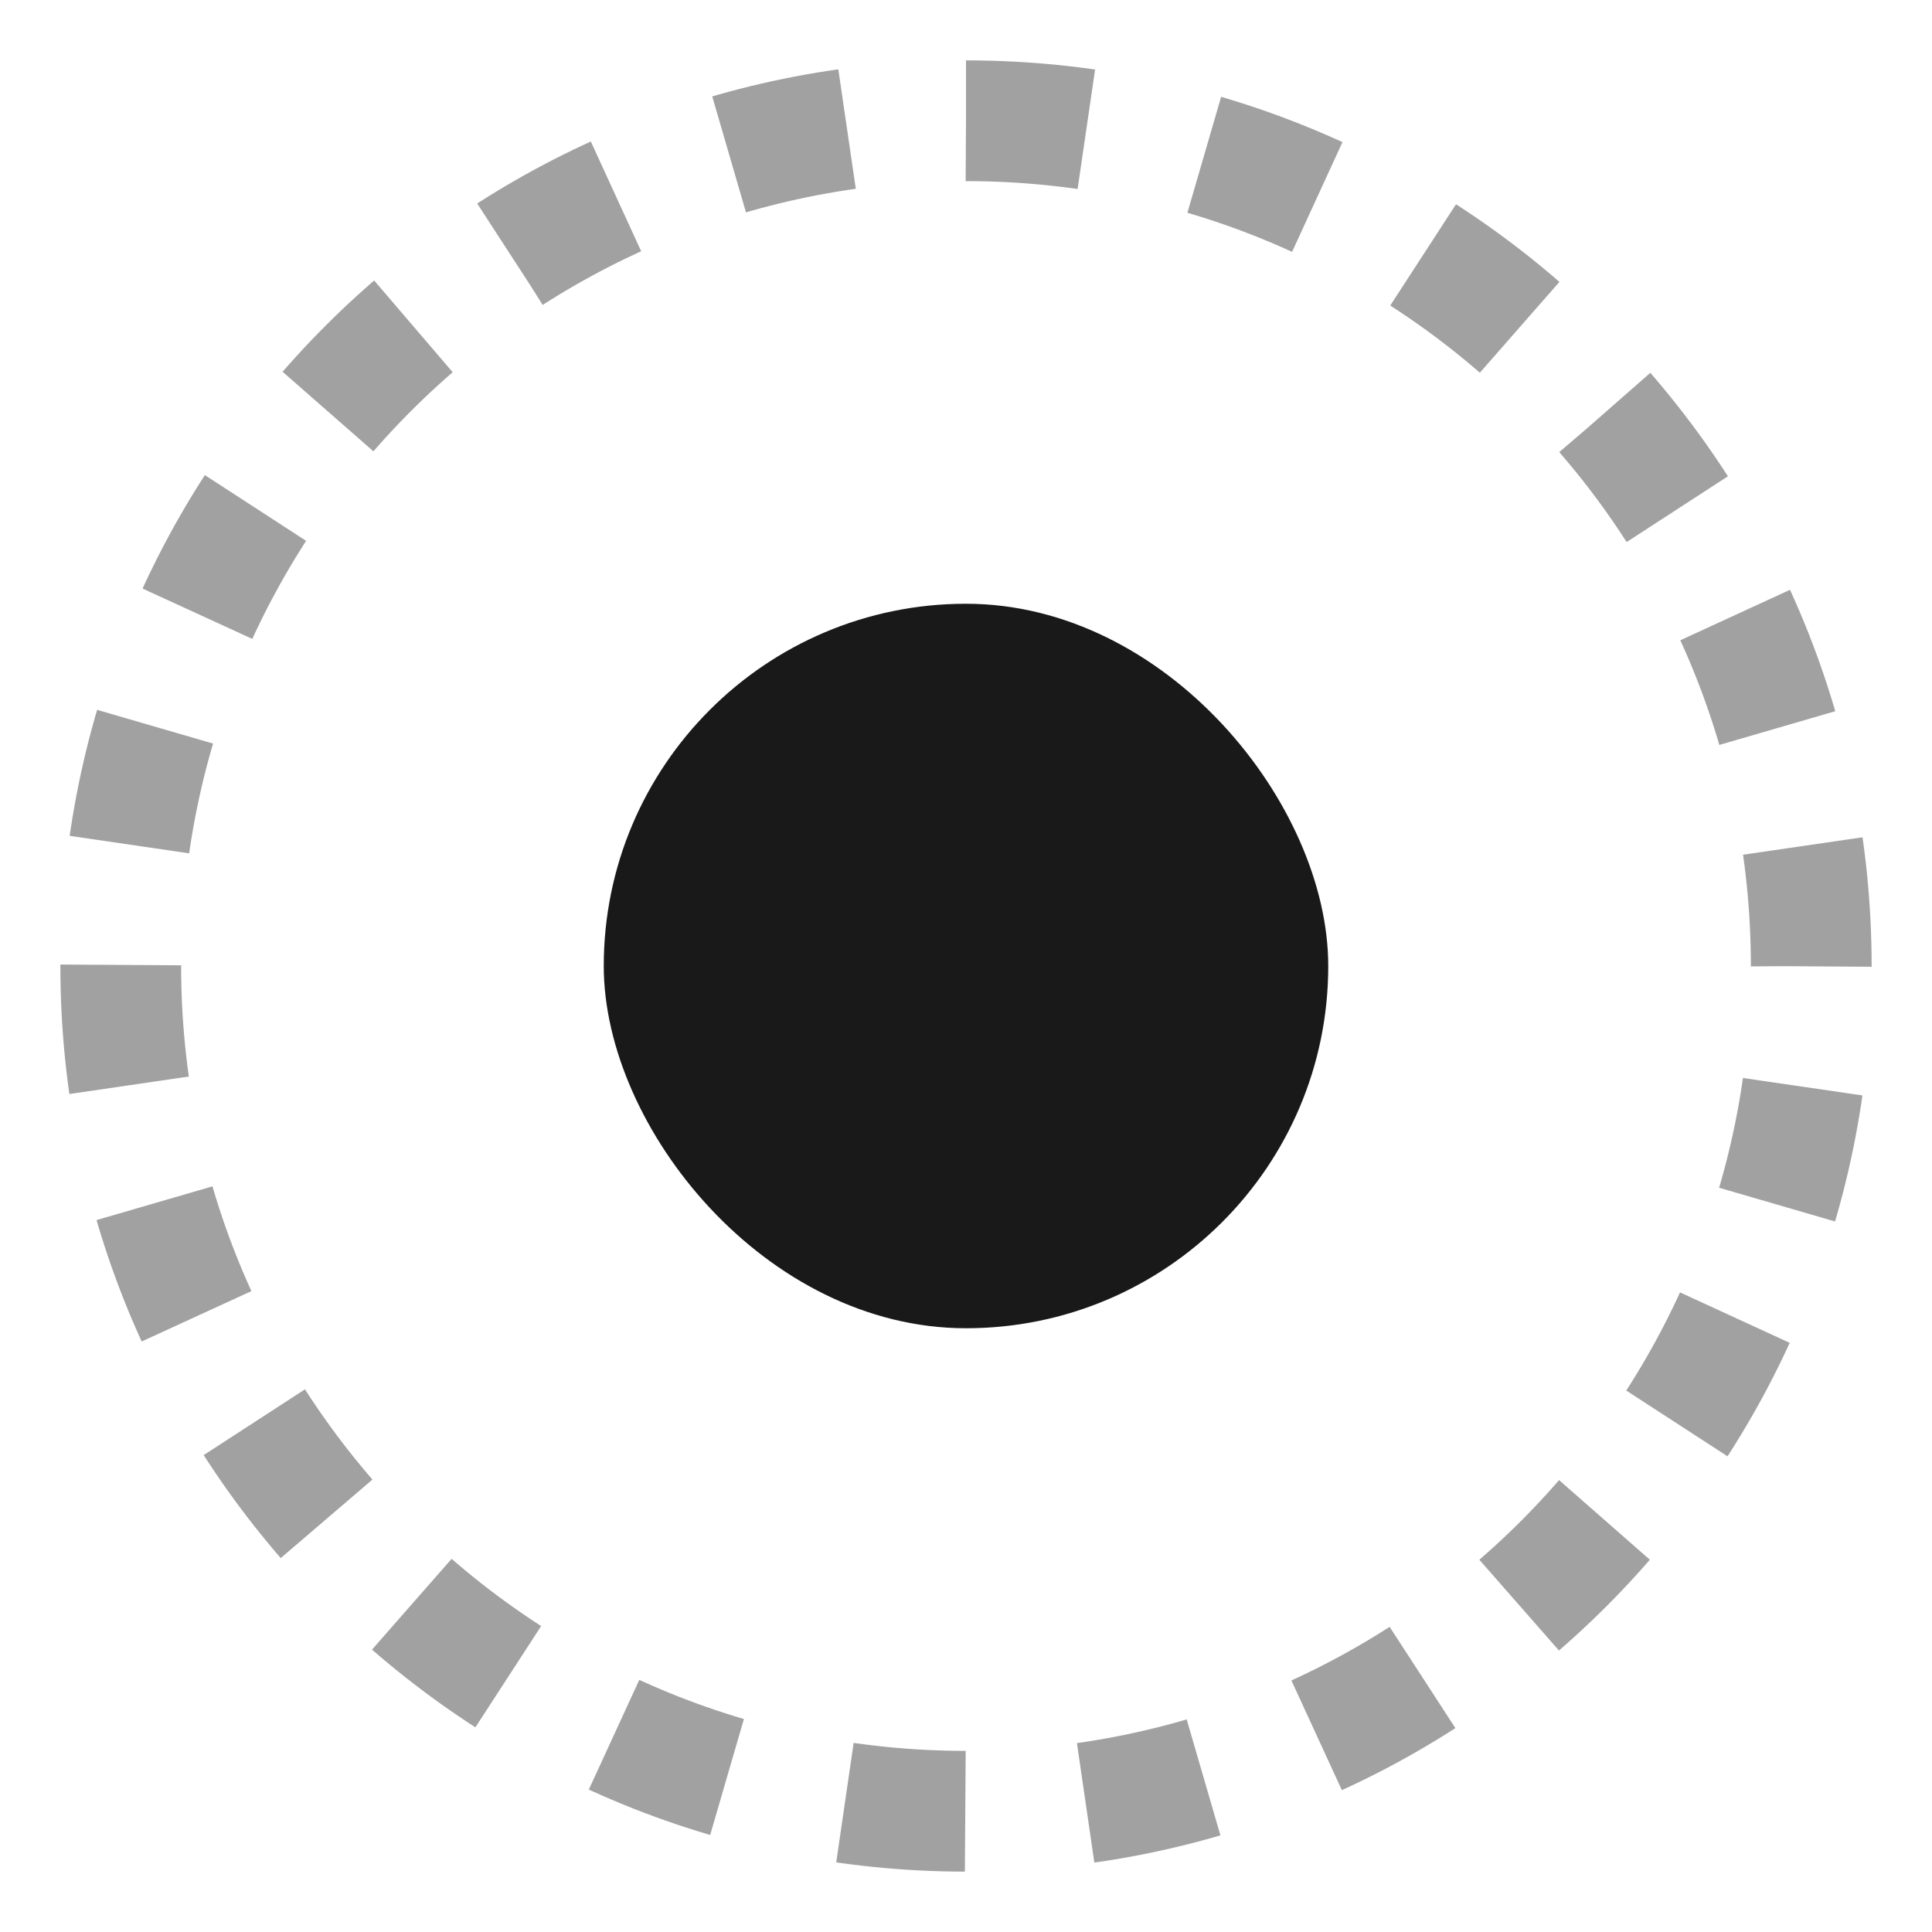 <?xml version="1.0" encoding="UTF-8"?>
<svg width="16px" height="16px" viewBox="0 0 16 16" version="1.1" xmlns="http://www.w3.org/2000/svg" xmlns:xlink="http://www.w3.org/1999/xlink">
    <!-- Generator: Sketch 52.5 (67469) - http://www.bohemiancoding.com/sketch -->
    <title>reset-zoom</title>
    <desc>Created with Sketch.</desc>
    <g id="Project-Modelling-–-GIS-&amp;-SLD" stroke="none" stroke-width="1" fill="none" fill-rule="evenodd" opacity="0.9">
        <g id="5.X-/-Settings-/-Edit-Mode-/-SLD-Modelling-/-Defining-Outage" transform="translate(-1212, -624)">
            <g id="/controls-right" transform="translate(1176, 608)">
                <g id="settings/zoom">
                    <g id="/undo&amp;redo" opacity="1">
                        <g id="32-/-normal-/-box-icon-/-normal" transform="translate(16, 8)">
                            <g id="Group" transform="translate(21, 9)">
                                <rect id="Rectangle" fill="#000000" x="4" y="4" width="6" height="6" rx="3"></rect>
                                <path d="M7,0 L7,0 C10.866,-7.10171439e-16 14,3.134 14,7 L14,7 C14,10.866 10.866,14 7,14 L7,14 C3.134,14 4.73447626e-16,10.866 0,7 L0,7 C-4.73447626e-16,3.134 3.134,7.10171439e-16 7,0 Z" id="Rectangle" stroke="#979797" stroke-dasharray="1"></path>
                            </g>
                        </g>
                    </g>
                </g>
            </g>
        </g>
    </g>
</svg>